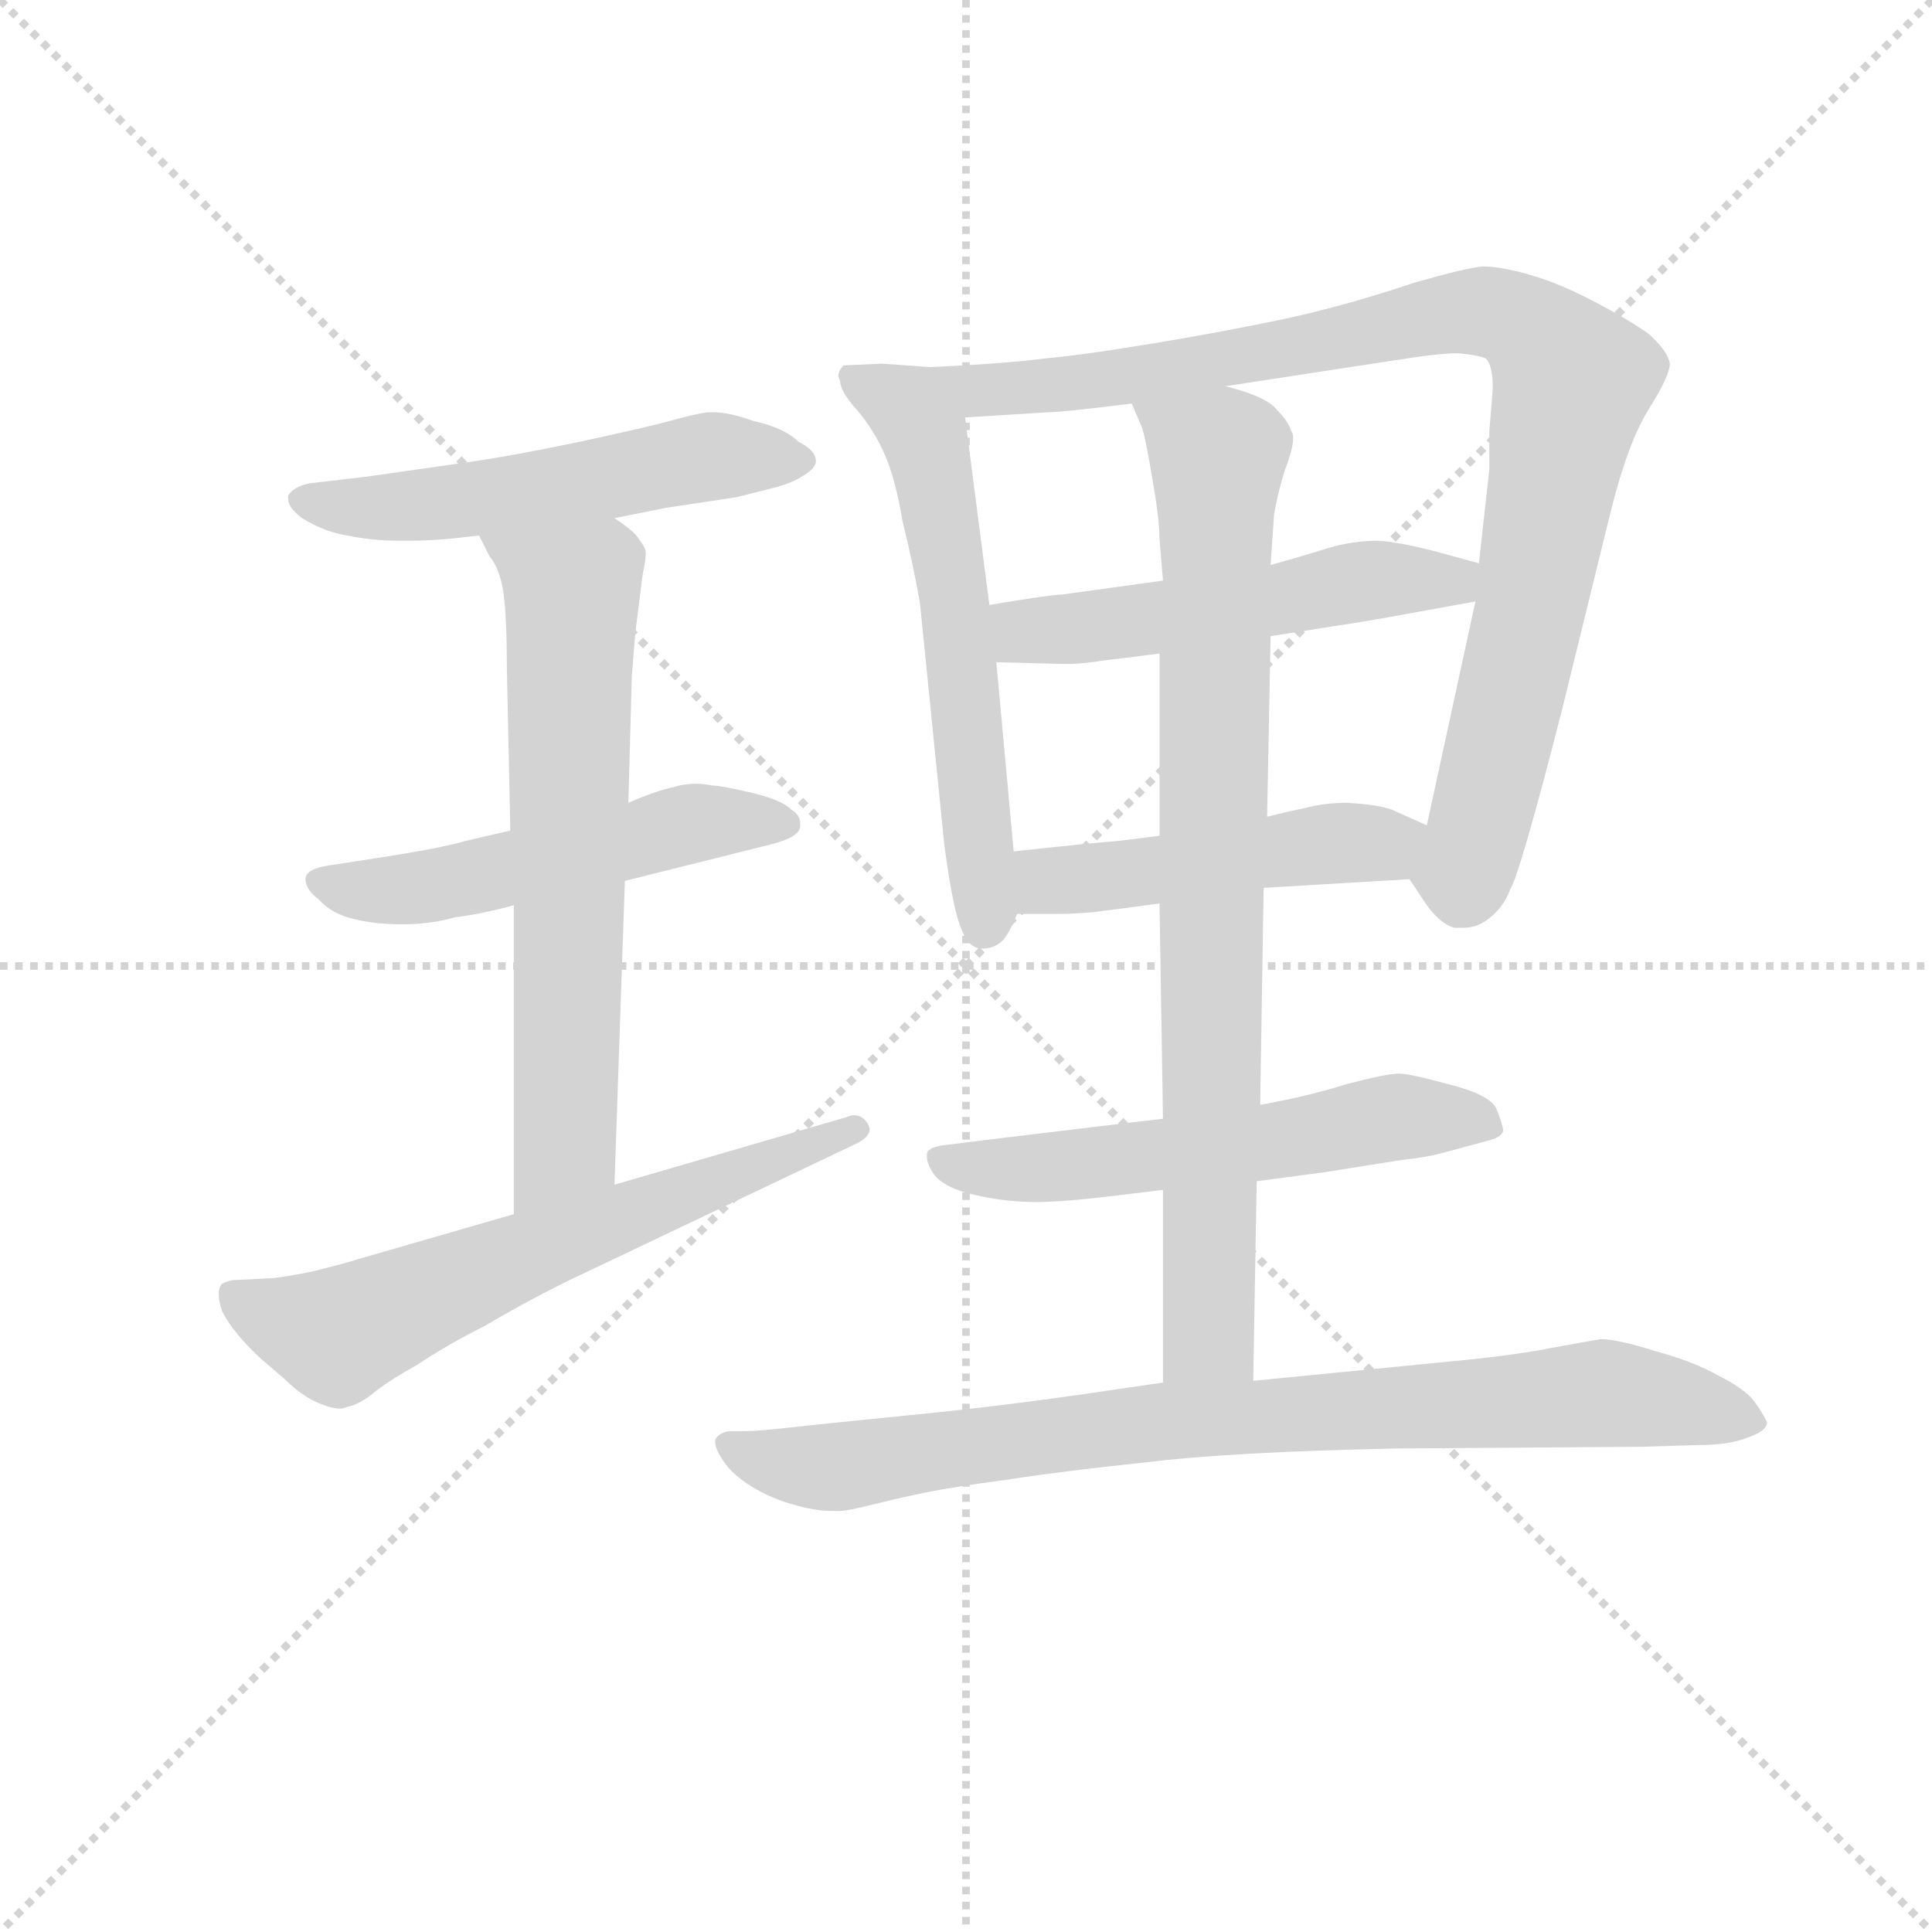 <svg version="1.1" viewBox="0 0 1024 1024" xmlns="http://www.w3.org/2000/svg">
  <g stroke="lightgray" stroke-dasharray="1,1" stroke-width="1" transform="scale(4, 4)">
    <line x1="0" y1="0" x2="256" y2="256"></line>
    <line x1="256" y1="0" x2="0" y2="256"></line>
    <line x1="128" y1="0" x2="128" y2="256"></line>
    <line x1="0" y1="128" x2="256" y2="128"></line>
  </g>
<g transform="scale(0.92, -0.92) translate(60, -900)">
   <style type="text/css">
    @keyframes keyframes0 {
      from {
       stroke: blue;
       stroke-dashoffset: 546;
       stroke-width: 128;
       }
       64% {
       animation-timing-function: step-end;
       stroke: blue;
       stroke-dashoffset: 0;
       stroke-width: 128;
       }
       to {
       stroke: black;
       stroke-width: 1024;
       }
       }
       #make-me-a-hanzi-animation-0 {
         animation: keyframes0 0.694s both;
         animation-delay: 0s;
         animation-timing-function: linear;
       }
    @keyframes keyframes1 {
      from {
       stroke: blue;
       stroke-dashoffset: 530;
       stroke-width: 128;
       }
       63% {
       animation-timing-function: step-end;
       stroke: blue;
       stroke-dashoffset: 0;
       stroke-width: 128;
       }
       to {
       stroke: black;
       stroke-width: 1024;
       }
       }
       #make-me-a-hanzi-animation-1 {
         animation: keyframes1 0.681s both;
         animation-delay: 0.694s;
         animation-timing-function: linear;
       }
    @keyframes keyframes2 {
      from {
       stroke: blue;
       stroke-dashoffset: 667;
       stroke-width: 128;
       }
       68% {
       animation-timing-function: step-end;
       stroke: blue;
       stroke-dashoffset: 0;
       stroke-width: 128;
       }
       to {
       stroke: black;
       stroke-width: 1024;
       }
       }
       #make-me-a-hanzi-animation-2 {
         animation: keyframes2 0.793s both;
         animation-delay: 1.376s;
         animation-timing-function: linear;
       }
    @keyframes keyframes3 {
      from {
       stroke: blue;
       stroke-dashoffset: 643;
       stroke-width: 128;
       }
       68% {
       animation-timing-function: step-end;
       stroke: blue;
       stroke-dashoffset: 0;
       stroke-width: 128;
       }
       to {
       stroke: black;
       stroke-width: 1024;
       }
       }
       #make-me-a-hanzi-animation-3 {
         animation: keyframes3 0.773s both;
         animation-delay: 2.168s;
         animation-timing-function: linear;
       }
    @keyframes keyframes4 {
      from {
       stroke: blue;
       stroke-dashoffset: 598;
       stroke-width: 128;
       }
       66% {
       animation-timing-function: step-end;
       stroke: blue;
       stroke-dashoffset: 0;
       stroke-width: 128;
       }
       to {
       stroke: black;
       stroke-width: 1024;
       }
       }
       #make-me-a-hanzi-animation-4 {
         animation: keyframes4 0.737s both;
         animation-delay: 2.942s;
         animation-timing-function: linear;
       }
    @keyframes keyframes5 {
      from {
       stroke: blue;
       stroke-dashoffset: 950;
       stroke-width: 128;
       }
       76% {
       animation-timing-function: step-end;
       stroke: blue;
       stroke-dashoffset: 0;
       stroke-width: 128;
       }
       to {
       stroke: black;
       stroke-width: 1024;
       }
       }
       #make-me-a-hanzi-animation-5 {
         animation: keyframes5 1.023s both;
         animation-delay: 3.678s;
         animation-timing-function: linear;
       }
    @keyframes keyframes6 {
      from {
       stroke: blue;
       stroke-dashoffset: 530;
       stroke-width: 128;
       }
       63% {
       animation-timing-function: step-end;
       stroke: blue;
       stroke-dashoffset: 0;
       stroke-width: 128;
       }
       to {
       stroke: black;
       stroke-width: 1024;
       }
       }
       #make-me-a-hanzi-animation-6 {
         animation: keyframes6 0.681s both;
         animation-delay: 4.701s;
         animation-timing-function: linear;
       }
    @keyframes keyframes7 {
      from {
       stroke: blue;
       stroke-dashoffset: 487;
       stroke-width: 128;
       }
       61% {
       animation-timing-function: step-end;
       stroke: blue;
       stroke-dashoffset: 0;
       stroke-width: 128;
       }
       to {
       stroke: black;
       stroke-width: 1024;
       }
       }
       #make-me-a-hanzi-animation-7 {
         animation: keyframes7 0.646s both;
         animation-delay: 5.383s;
         animation-timing-function: linear;
       }
    @keyframes keyframes8 {
      from {
       stroke: blue;
       stroke-dashoffset: 576;
       stroke-width: 128;
       }
       65% {
       animation-timing-function: step-end;
       stroke: blue;
       stroke-dashoffset: 0;
       stroke-width: 128;
       }
       to {
       stroke: black;
       stroke-width: 1024;
       }
       }
       #make-me-a-hanzi-animation-8 {
         animation: keyframes8 0.719s both;
         animation-delay: 6.029s;
         animation-timing-function: linear;
       }
    @keyframes keyframes9 {
      from {
       stroke: blue;
       stroke-dashoffset: 837;
       stroke-width: 128;
       }
       73% {
       animation-timing-function: step-end;
       stroke: blue;
       stroke-dashoffset: 0;
       stroke-width: 128;
       }
       to {
       stroke: black;
       stroke-width: 1024;
       }
       }
       #make-me-a-hanzi-animation-9 {
         animation: keyframes9 0.931s both;
         animation-delay: 6.748s;
         animation-timing-function: linear;
       }
    @keyframes keyframes10 {
      from {
       stroke: blue;
       stroke-dashoffset: 852;
       stroke-width: 128;
       }
       73% {
       animation-timing-function: step-end;
       stroke: blue;
       stroke-dashoffset: 0;
       stroke-width: 128;
       }
       to {
       stroke: black;
       stroke-width: 1024;
       }
       }
       #make-me-a-hanzi-animation-10 {
         animation: keyframes10 0.943s both;
         animation-delay: 7.679s;
         animation-timing-function: linear;
       }
</style>
<path d="M 294.0 601.5 L 324.0 607.5 L 364.0 613.5 L 384.0 618.5 Q 396.0 621.5 402.0 625.5 Q 409.0 629.5 410.0 633.5 L 410.0 634.5 Q 410.0 640.5 400.0 645.5 Q 392.0 653.5 374.0 657.5 Q 360.0 662.5 351.0 662.5 L 348.0 662.5 Q 340.0 661.5 326.0 657.5 Q 311.0 653.5 274.0 645.5 Q 236.0 637.5 208.0 633.5 L 152.0 625.5 L 118.0 621.5 Q 109.0 619.5 106.0 614.5 L 106.0 612.5 Q 106.0 607.5 114.0 601.5 Q 127.0 593.5 140.0 591.5 Q 154.0 588.5 170.0 588.5 L 177.0 588.5 Q 192.0 588.5 216.0 591.5 L 294.0 601.5 Z" fill="lightgray"></path> 
<path d="M 300.0 392.5 L 384.0 413.5 Q 400.0 417.5 401.0 423.5 L 401.0 425.5 Q 401.0 430.5 396.0 433.5 Q 390.0 439.5 372.0 443.5 Q 355.0 447.5 350.0 447.5 Q 345.0 448.5 341.0 448.5 Q 334.0 448.5 328.0 446.5 Q 318.0 444.5 302.0 437.5 L 234.0 421.5 L 208.0 415.5 Q 195.0 411.5 156.0 405.5 L 130.0 401.5 Q 116.0 399.5 116.0 393.5 Q 116.0 387.5 124.0 381.5 Q 131.0 373.5 144.0 370.5 Q 156.0 367.5 172.0 367.5 Q 188.0 367.5 202.0 371.5 Q 218.0 373.5 236.0 378.5 L 300.0 392.5 Z" fill="lightgray"></path> 
<path d="M 294.0 217.5 L 300.0 392.5 L 302.0 437.5 L 304.0 510.5 L 306.0 535.5 Q 310.0 566.5 310.0 567.5 Q 312.0 577.5 312.0 580.5 L 312.0 581.5 Q 312.0 584.5 308.0 589.5 Q 306.0 593.5 294.0 601.5 C 270.0 619.5 202.0 618.5 216.0 591.5 L 222.0 579.5 Q 228.0 572.5 230.0 558.5 Q 232.0 544.5 232.0 515.5 L 234.0 421.5 L 236.0 378.5 L 236.0 200.5 C 236.0 170.5 293.0 187.5 294.0 217.5 Z" fill="lightgray"></path> 
<path d="M 236.0 200.5 L 146.0 174.5 Q 140.0 172.5 120.0 167.5 Q 100.0 163.5 94.0 163.5 L 74.0 162.5 Q 70.0 161.5 68.0 160.5 Q 66.0 158.5 66.0 154.5 Q 66.0 150.5 68.0 144.5 Q 74.0 132.5 90.0 117.5 L 104.0 105.5 Q 114.0 95.5 124.0 91.5 Q 131.0 88.5 136.0 88.5 Q 138.0 88.5 140.0 89.5 Q 146.0 90.5 154.0 96.5 Q 162.0 103.5 180.0 113.5 Q 198.0 125.5 220.0 136.5 Q 240.0 148.5 266.0 161.5 L 432.0 240.5 Q 441.0 244.5 441.0 249.5 Q 441.0 250.5 440.0 252.5 Q 437.0 257.5 432.0 257.5 Q 430.0 257.5 428.0 256.5 L 294.0 217.5 L 236.0 200.5 Z" fill="lightgray"></path> 
<path d="M 476.0 688.5 L 448.0 690.5 L 426.0 689.5 Q 423.0 686.5 423.0 683.5 Q 423.0 682.5 424.0 680.5 Q 424.0 674.5 434.0 663.5 Q 444.0 651.5 450.0 637.5 Q 456.0 623.5 460.0 599.5 Q 466.0 575.5 470.0 552.5 L 484.0 413.5 Q 489.0 375.5 494.0 364.5 Q 498.0 353.5 506.0 353.5 Q 513.0 353.5 518.0 358.5 Q 522.0 363.5 526.0 373.5 L 524.0 409.5 L 514.0 518.5 L 510.0 551.5 L 496.0 659.5 C 492.0 687.5 492.0 687.5 476.0 688.5 Z" fill="lightgray"></path> 
<path d="M 752.0 393.5 L 762.0 378.5 Q 770.0 367.5 778.0 365.5 L 783.0 365.5 Q 790.0 365.5 796.0 369.5 Q 806.0 376.5 810.0 387.5 Q 816.0 397.5 840.0 491.5 L 868.0 605.5 Q 878.0 645.5 890.0 664.5 Q 902.0 683.5 902.0 690.5 Q 901.0 697.5 890.0 707.5 Q 879.0 715.5 858.0 726.5 Q 839.0 736.5 822.0 741.5 Q 805.0 746.5 794.0 746.5 Q 784.0 745.5 756.0 737.5 Q 726.0 727.5 702.0 721.5 Q 680.0 715.5 624.0 705.5 Q 566.0 695.5 542.0 693.5 Q 519.0 690.5 476.0 688.5 C 446.0 686.5 466.0 657.5 496.0 659.5 L 544.0 662.5 Q 552.0 662.5 592.0 667.5 L 646.0 677.5 L 744.0 692.5 Q 769.0 696.5 780.0 696.5 Q 791.0 695.5 796.0 693.5 Q 800.0 689.5 800.0 676.5 Q 800.0 675.5 798.0 651.5 L 798.0 629.5 L 792.0 575.5 L 790.0 553.5 L 762.0 424.5 C 756.0 395.5 750.0 397.5 752.0 393.5 Z" fill="lightgray"></path> 
<path d="M 610.0 565.5 L 552.0 557.5 Q 546.0 557.5 510.0 551.5 C 480.0 546.5 484.0 519.5 514.0 518.5 L 552.0 517.5 L 556.0 517.5 Q 563.0 517.5 576.0 519.5 Q 593.0 521.5 608.0 523.5 L 672.0 533.5 L 710.0 539.5 Q 724.0 541.5 746.0 545.5 L 790.0 553.5 C 820.0 558.5 821.0 567.5 792.0 575.5 L 770.0 581.5 Q 748.0 587.5 734.0 588.5 Q 720.0 588.5 706.0 584.5 Q 690.0 579.5 672.0 574.5 L 610.0 565.5 Z" fill="lightgray"></path> 
<path d="M 668.0 388.5 L 752.0 393.5 C 782.0 395.5 789.0 412.5 762.0 424.5 L 742.0 433.5 Q 734.0 436.5 716.0 437.5 Q 703.0 437.5 692.0 434.5 Q 682.0 432.5 670.0 429.5 L 608.0 418.5 L 584.0 415.5 Q 570.0 414.5 524.0 409.5 C 494.0 406.5 496.0 373.5 526.0 373.5 L 552.0 373.5 Q 558.0 373.5 570.0 374.5 Q 586.0 376.5 608.0 379.5 L 668.0 388.5 Z" fill="lightgray"></path> 
<path d="M 664.0 219.5 L 702.0 224.5 L 746.0 231.5 Q 763.0 233.5 770.0 235.5 L 796.0 242.5 Q 805.0 244.5 806.0 248.5 Q 806.0 251.5 802.0 261.5 Q 798.0 269.5 774.0 275.5 Q 752.0 281.5 746.0 281.5 Q 739.0 281.5 716.0 275.5 Q 694.0 268.5 666.0 263.5 L 610.0 255.5 L 568.0 250.5 L 510.0 243.5 L 486.0 240.5 Q 475.0 239.5 474.0 235.5 L 474.0 233.5 Q 474.0 229.5 478.0 223.5 Q 484.0 215.5 502.0 211.5 Q 519.0 207.5 538.0 207.5 Q 548.0 207.5 568.0 209.5 Q 586.0 211.5 610.0 214.5 L 664.0 219.5 Z" fill="lightgray"></path> 
<path d="M 610.0 214.5 L 610.0 103.5 C 610.0 73.5 661.0 74.5 662.0 104.5 L 664.0 219.5 L 666.0 263.5 L 668.0 388.5 L 670.0 429.5 L 672.0 533.5 L 672.0 574.5 L 674.0 603.5 Q 676.0 615.5 680.0 628.5 Q 685.0 641.5 685.0 647.5 Q 685.0 650.5 684.0 651.5 Q 682.0 657.5 676.0 663.5 Q 670.0 671.5 646.0 677.5 C 617.0 686.5 581.0 695.5 592.0 667.5 L 598.0 653.5 Q 600.0 647.5 604.0 623.5 Q 608.0 600.5 608.0 589.5 L 610.0 565.5 L 608.0 523.5 L 608.0 418.5 L 608.0 379.5 L 610.0 255.5 L 610.0 214.5 Z" fill="lightgray"></path> 
<path d="M 610.0 103.5 L 562.0 96.5 Q 513.0 89.5 462.0 84.5 Q 412.0 79.5 394.0 77.5 Q 376.0 75.5 370.0 75.5 L 360.0 75.5 Q 354.0 74.5 352.0 70.5 L 352.0 69.5 Q 352.0 65.5 356.0 59.5 Q 360.0 52.5 370.0 45.5 Q 382.0 37.5 396.0 33.5 Q 409.0 29.5 420.0 29.5 L 424.0 29.5 Q 428.0 29.5 444.0 33.5 Q 460.0 37.5 475.0 40.5 Q 490.0 43.5 520.0 47.5 Q 552.0 52.5 600.0 57.5 Q 648.0 63.5 744.0 65.5 L 886.0 66.5 L 918.0 67.5 Q 936.0 67.5 946.0 71.5 Q 958.0 75.5 958.0 80.5 Q 956.0 85.5 950.0 93.5 Q 944.0 100.5 930.0 107.5 Q 916.0 115.5 894.0 121.5 Q 872.0 128.5 862.0 128.5 Q 856.0 127.5 834.0 123.5 Q 814.0 119.5 784.0 116.5 L 662.0 104.5 L 610.0 103.5 Z" fill="lightgray"></path> 
      <clipPath id="make-me-a-hanzi-clip-0">
      <path d="M 294.0 601.5 L 324.0 607.5 L 364.0 613.5 L 384.0 618.5 Q 396.0 621.5 402.0 625.5 Q 409.0 629.5 410.0 633.5 L 410.0 634.5 Q 410.0 640.5 400.0 645.5 Q 392.0 653.5 374.0 657.5 Q 360.0 662.5 351.0 662.5 L 348.0 662.5 Q 340.0 661.5 326.0 657.5 Q 311.0 653.5 274.0 645.5 Q 236.0 637.5 208.0 633.5 L 152.0 625.5 L 118.0 621.5 Q 109.0 619.5 106.0 614.5 L 106.0 612.5 Q 106.0 607.5 114.0 601.5 Q 127.0 593.5 140.0 591.5 Q 154.0 588.5 170.0 588.5 L 177.0 588.5 Q 192.0 588.5 216.0 591.5 L 294.0 601.5 Z" fill="lightgray"></path>
      </clipPath>
      <path clip-path="url(#make-me-a-hanzi-clip-0)" d="M 115.0 613.5 L 182.0 608.5 L 338.0 635.5 L 402.0 634.5 " fill="none" id="make-me-a-hanzi-animation-0" stroke-dasharray="418 836" stroke-linecap="round"></path>

      <clipPath id="make-me-a-hanzi-clip-1">
      <path d="M 300.0 392.5 L 384.0 413.5 Q 400.0 417.5 401.0 423.5 L 401.0 425.5 Q 401.0 430.5 396.0 433.5 Q 390.0 439.5 372.0 443.5 Q 355.0 447.5 350.0 447.5 Q 345.0 448.5 341.0 448.5 Q 334.0 448.5 328.0 446.5 Q 318.0 444.5 302.0 437.5 L 234.0 421.5 L 208.0 415.5 Q 195.0 411.5 156.0 405.5 L 130.0 401.5 Q 116.0 399.5 116.0 393.5 Q 116.0 387.5 124.0 381.5 Q 131.0 373.5 144.0 370.5 Q 156.0 367.5 172.0 367.5 Q 188.0 367.5 202.0 371.5 Q 218.0 373.5 236.0 378.5 L 300.0 392.5 Z" fill="lightgray"></path>
      </clipPath>
      <path clip-path="url(#make-me-a-hanzi-clip-1)" d="M 125.0 390.5 L 178.0 387.5 L 338.0 425.5 L 394.0 424.5 " fill="none" id="make-me-a-hanzi-animation-1" stroke-dasharray="402 804" stroke-linecap="round"></path>

      <clipPath id="make-me-a-hanzi-clip-2">
      <path d="M 294.0 217.5 L 300.0 392.5 L 302.0 437.5 L 304.0 510.5 L 306.0 535.5 Q 310.0 566.5 310.0 567.5 Q 312.0 577.5 312.0 580.5 L 312.0 581.5 Q 312.0 584.5 308.0 589.5 Q 306.0 593.5 294.0 601.5 C 270.0 619.5 202.0 618.5 216.0 591.5 L 222.0 579.5 Q 228.0 572.5 230.0 558.5 Q 232.0 544.5 232.0 515.5 L 234.0 421.5 L 236.0 378.5 L 236.0 200.5 C 236.0 170.5 293.0 187.5 294.0 217.5 Z" fill="lightgray"></path>
      </clipPath>
      <path clip-path="url(#make-me-a-hanzi-clip-2)" d="M 224.0 588.5 L 259.0 567.5 L 270.0 548.5 L 266.0 242.5 L 242.0 207.5 " fill="none" id="make-me-a-hanzi-animation-2" stroke-dasharray="539 1078" stroke-linecap="round"></path>

      <clipPath id="make-me-a-hanzi-clip-3">
      <path d="M 236.0 200.5 L 146.0 174.5 Q 140.0 172.5 120.0 167.5 Q 100.0 163.5 94.0 163.5 L 74.0 162.5 Q 70.0 161.5 68.0 160.5 Q 66.0 158.5 66.0 154.5 Q 66.0 150.5 68.0 144.5 Q 74.0 132.5 90.0 117.5 L 104.0 105.5 Q 114.0 95.5 124.0 91.5 Q 131.0 88.5 136.0 88.5 Q 138.0 88.5 140.0 89.5 Q 146.0 90.5 154.0 96.5 Q 162.0 103.5 180.0 113.5 Q 198.0 125.5 220.0 136.5 Q 240.0 148.5 266.0 161.5 L 432.0 240.5 Q 441.0 244.5 441.0 249.5 Q 441.0 250.5 440.0 252.5 Q 437.0 257.5 432.0 257.5 Q 430.0 257.5 428.0 256.5 L 294.0 217.5 L 236.0 200.5 Z" fill="lightgray"></path>
      </clipPath>
      <path clip-path="url(#make-me-a-hanzi-clip-3)" d="M 73.0 155.5 L 134.0 130.5 L 433.0 248.5 " fill="none" id="make-me-a-hanzi-animation-3" stroke-dasharray="515 1030" stroke-linecap="round"></path>

      <clipPath id="make-me-a-hanzi-clip-4">
      <path d="M 476.0 688.5 L 448.0 690.5 L 426.0 689.5 Q 423.0 686.5 423.0 683.5 Q 423.0 682.5 424.0 680.5 Q 424.0 674.5 434.0 663.5 Q 444.0 651.5 450.0 637.5 Q 456.0 623.5 460.0 599.5 Q 466.0 575.5 470.0 552.5 L 484.0 413.5 Q 489.0 375.5 494.0 364.5 Q 498.0 353.5 506.0 353.5 Q 513.0 353.5 518.0 358.5 Q 522.0 363.5 526.0 373.5 L 524.0 409.5 L 514.0 518.5 L 510.0 551.5 L 496.0 659.5 C 492.0 687.5 492.0 687.5 476.0 688.5 Z" fill="lightgray"></path>
      </clipPath>
      <path clip-path="url(#make-me-a-hanzi-clip-4)" d="M 430.0 684.5 L 463.0 665.5 L 477.0 633.5 L 494.0 521.5 L 507.0 366.5 " fill="none" id="make-me-a-hanzi-animation-4" stroke-dasharray="470 940" stroke-linecap="round"></path>

      <clipPath id="make-me-a-hanzi-clip-5">
      <path d="M 752.0 393.5 L 762.0 378.5 Q 770.0 367.5 778.0 365.5 L 783.0 365.5 Q 790.0 365.5 796.0 369.5 Q 806.0 376.5 810.0 387.5 Q 816.0 397.5 840.0 491.5 L 868.0 605.5 Q 878.0 645.5 890.0 664.5 Q 902.0 683.5 902.0 690.5 Q 901.0 697.5 890.0 707.5 Q 879.0 715.5 858.0 726.5 Q 839.0 736.5 822.0 741.5 Q 805.0 746.5 794.0 746.5 Q 784.0 745.5 756.0 737.5 Q 726.0 727.5 702.0 721.5 Q 680.0 715.5 624.0 705.5 Q 566.0 695.5 542.0 693.5 Q 519.0 690.5 476.0 688.5 C 446.0 686.5 466.0 657.5 496.0 659.5 L 544.0 662.5 Q 552.0 662.5 592.0 667.5 L 646.0 677.5 L 744.0 692.5 Q 769.0 696.5 780.0 696.5 Q 791.0 695.5 796.0 693.5 Q 800.0 689.5 800.0 676.5 Q 800.0 675.5 798.0 651.5 L 798.0 629.5 L 792.0 575.5 L 790.0 553.5 L 762.0 424.5 C 756.0 395.5 750.0 397.5 752.0 393.5 Z" fill="lightgray"></path>
      </clipPath>
      <path clip-path="url(#make-me-a-hanzi-clip-5)" d="M 484.0 687.5 L 504.0 675.5 L 565.0 679.5 L 788.0 720.5 L 819.0 712.5 L 835.0 696.5 L 846.0 680.5 L 808.0 486.5 L 785.0 401.5 L 763.0 395.5 " fill="none" id="make-me-a-hanzi-animation-5" stroke-dasharray="822 1644" stroke-linecap="round"></path>

      <clipPath id="make-me-a-hanzi-clip-6">
      <path d="M 610.0 565.5 L 552.0 557.5 Q 546.0 557.5 510.0 551.5 C 480.0 546.5 484.0 519.5 514.0 518.5 L 552.0 517.5 L 556.0 517.5 Q 563.0 517.5 576.0 519.5 Q 593.0 521.5 608.0 523.5 L 672.0 533.5 L 710.0 539.5 Q 724.0 541.5 746.0 545.5 L 790.0 553.5 C 820.0 558.5 821.0 567.5 792.0 575.5 L 770.0 581.5 Q 748.0 587.5 734.0 588.5 Q 720.0 588.5 706.0 584.5 Q 690.0 579.5 672.0 574.5 L 610.0 565.5 Z" fill="lightgray"></path>
      </clipPath>
      <path clip-path="url(#make-me-a-hanzi-clip-6)" d="M 521.0 524.5 L 530.0 536.5 L 611.0 544.5 L 718.0 564.5 L 777.0 564.5 L 785.0 570.5 " fill="none" id="make-me-a-hanzi-animation-6" stroke-dasharray="402 804" stroke-linecap="round"></path>

      <clipPath id="make-me-a-hanzi-clip-7">
      <path d="M 668.0 388.5 L 752.0 393.5 C 782.0 395.5 789.0 412.5 762.0 424.5 L 742.0 433.5 Q 734.0 436.5 716.0 437.5 Q 703.0 437.5 692.0 434.5 Q 682.0 432.5 670.0 429.5 L 608.0 418.5 L 584.0 415.5 Q 570.0 414.5 524.0 409.5 C 494.0 406.5 496.0 373.5 526.0 373.5 L 552.0 373.5 Q 558.0 373.5 570.0 374.5 Q 586.0 376.5 608.0 379.5 L 668.0 388.5 Z" fill="lightgray"></path>
      </clipPath>
      <path clip-path="url(#make-me-a-hanzi-clip-7)" d="M 533.0 379.5 L 543.0 392.5 L 737.0 413.5 L 755.0 421.5 " fill="none" id="make-me-a-hanzi-animation-7" stroke-dasharray="359 718" stroke-linecap="round"></path>

      <clipPath id="make-me-a-hanzi-clip-8">
      <path d="M 664.0 219.5 L 702.0 224.5 L 746.0 231.5 Q 763.0 233.5 770.0 235.5 L 796.0 242.5 Q 805.0 244.5 806.0 248.5 Q 806.0 251.5 802.0 261.5 Q 798.0 269.5 774.0 275.5 Q 752.0 281.5 746.0 281.5 Q 739.0 281.5 716.0 275.5 Q 694.0 268.5 666.0 263.5 L 610.0 255.5 L 568.0 250.5 L 510.0 243.5 L 486.0 240.5 Q 475.0 239.5 474.0 235.5 L 474.0 233.5 Q 474.0 229.5 478.0 223.5 Q 484.0 215.5 502.0 211.5 Q 519.0 207.5 538.0 207.5 Q 548.0 207.5 568.0 209.5 Q 586.0 211.5 610.0 214.5 L 664.0 219.5 Z" fill="lightgray"></path>
      </clipPath>
      <path clip-path="url(#make-me-a-hanzi-clip-8)" d="M 481.0 234.5 L 499.0 226.5 L 558.0 227.5 L 744.0 256.5 L 797.0 252.5 " fill="none" id="make-me-a-hanzi-animation-8" stroke-dasharray="448 896" stroke-linecap="round"></path>

      <clipPath id="make-me-a-hanzi-clip-9">
      <path d="M 610.0 214.5 L 610.0 103.5 C 610.0 73.5 661.0 74.5 662.0 104.5 L 664.0 219.5 L 666.0 263.5 L 668.0 388.5 L 670.0 429.5 L 672.0 533.5 L 672.0 574.5 L 674.0 603.5 Q 676.0 615.5 680.0 628.5 Q 685.0 641.5 685.0 647.5 Q 685.0 650.5 684.0 651.5 Q 682.0 657.5 676.0 663.5 Q 670.0 671.5 646.0 677.5 C 617.0 686.5 581.0 695.5 592.0 667.5 L 598.0 653.5 Q 600.0 647.5 604.0 623.5 Q 608.0 600.5 608.0 589.5 L 610.0 565.5 L 608.0 523.5 L 608.0 418.5 L 608.0 379.5 L 610.0 255.5 L 610.0 214.5 Z" fill="lightgray"></path>
      </clipPath>
      <path clip-path="url(#make-me-a-hanzi-clip-9)" d="M 600.0 662.5 L 642.0 632.5 L 636.0 130.5 L 616.0 111.5 " fill="none" id="make-me-a-hanzi-animation-9" stroke-dasharray="709 1418" stroke-linecap="round"></path>

      <clipPath id="make-me-a-hanzi-clip-10">
      <path d="M 610.0 103.5 L 562.0 96.5 Q 513.0 89.5 462.0 84.5 Q 412.0 79.5 394.0 77.5 Q 376.0 75.5 370.0 75.5 L 360.0 75.5 Q 354.0 74.5 352.0 70.5 L 352.0 69.5 Q 352.0 65.5 356.0 59.5 Q 360.0 52.5 370.0 45.5 Q 382.0 37.5 396.0 33.5 Q 409.0 29.5 420.0 29.5 L 424.0 29.5 Q 428.0 29.5 444.0 33.5 Q 460.0 37.5 475.0 40.5 Q 490.0 43.5 520.0 47.5 Q 552.0 52.5 600.0 57.5 Q 648.0 63.5 744.0 65.5 L 886.0 66.5 L 918.0 67.5 Q 936.0 67.5 946.0 71.5 Q 958.0 75.5 958.0 80.5 Q 956.0 85.5 950.0 93.5 Q 944.0 100.5 930.0 107.5 Q 916.0 115.5 894.0 121.5 Q 872.0 128.5 862.0 128.5 Q 856.0 127.5 834.0 123.5 Q 814.0 119.5 784.0 116.5 L 662.0 104.5 L 610.0 103.5 Z" fill="lightgray"></path>
      </clipPath>
      <path clip-path="url(#make-me-a-hanzi-clip-10)" d="M 358.0 70.5 L 385.0 57.5 L 416.0 54.5 L 607.0 81.5 L 869.0 97.5 L 947.0 82.5 " fill="none" id="make-me-a-hanzi-animation-10" stroke-dasharray="724 1448" stroke-linecap="round"></path>

</g>
</svg>
